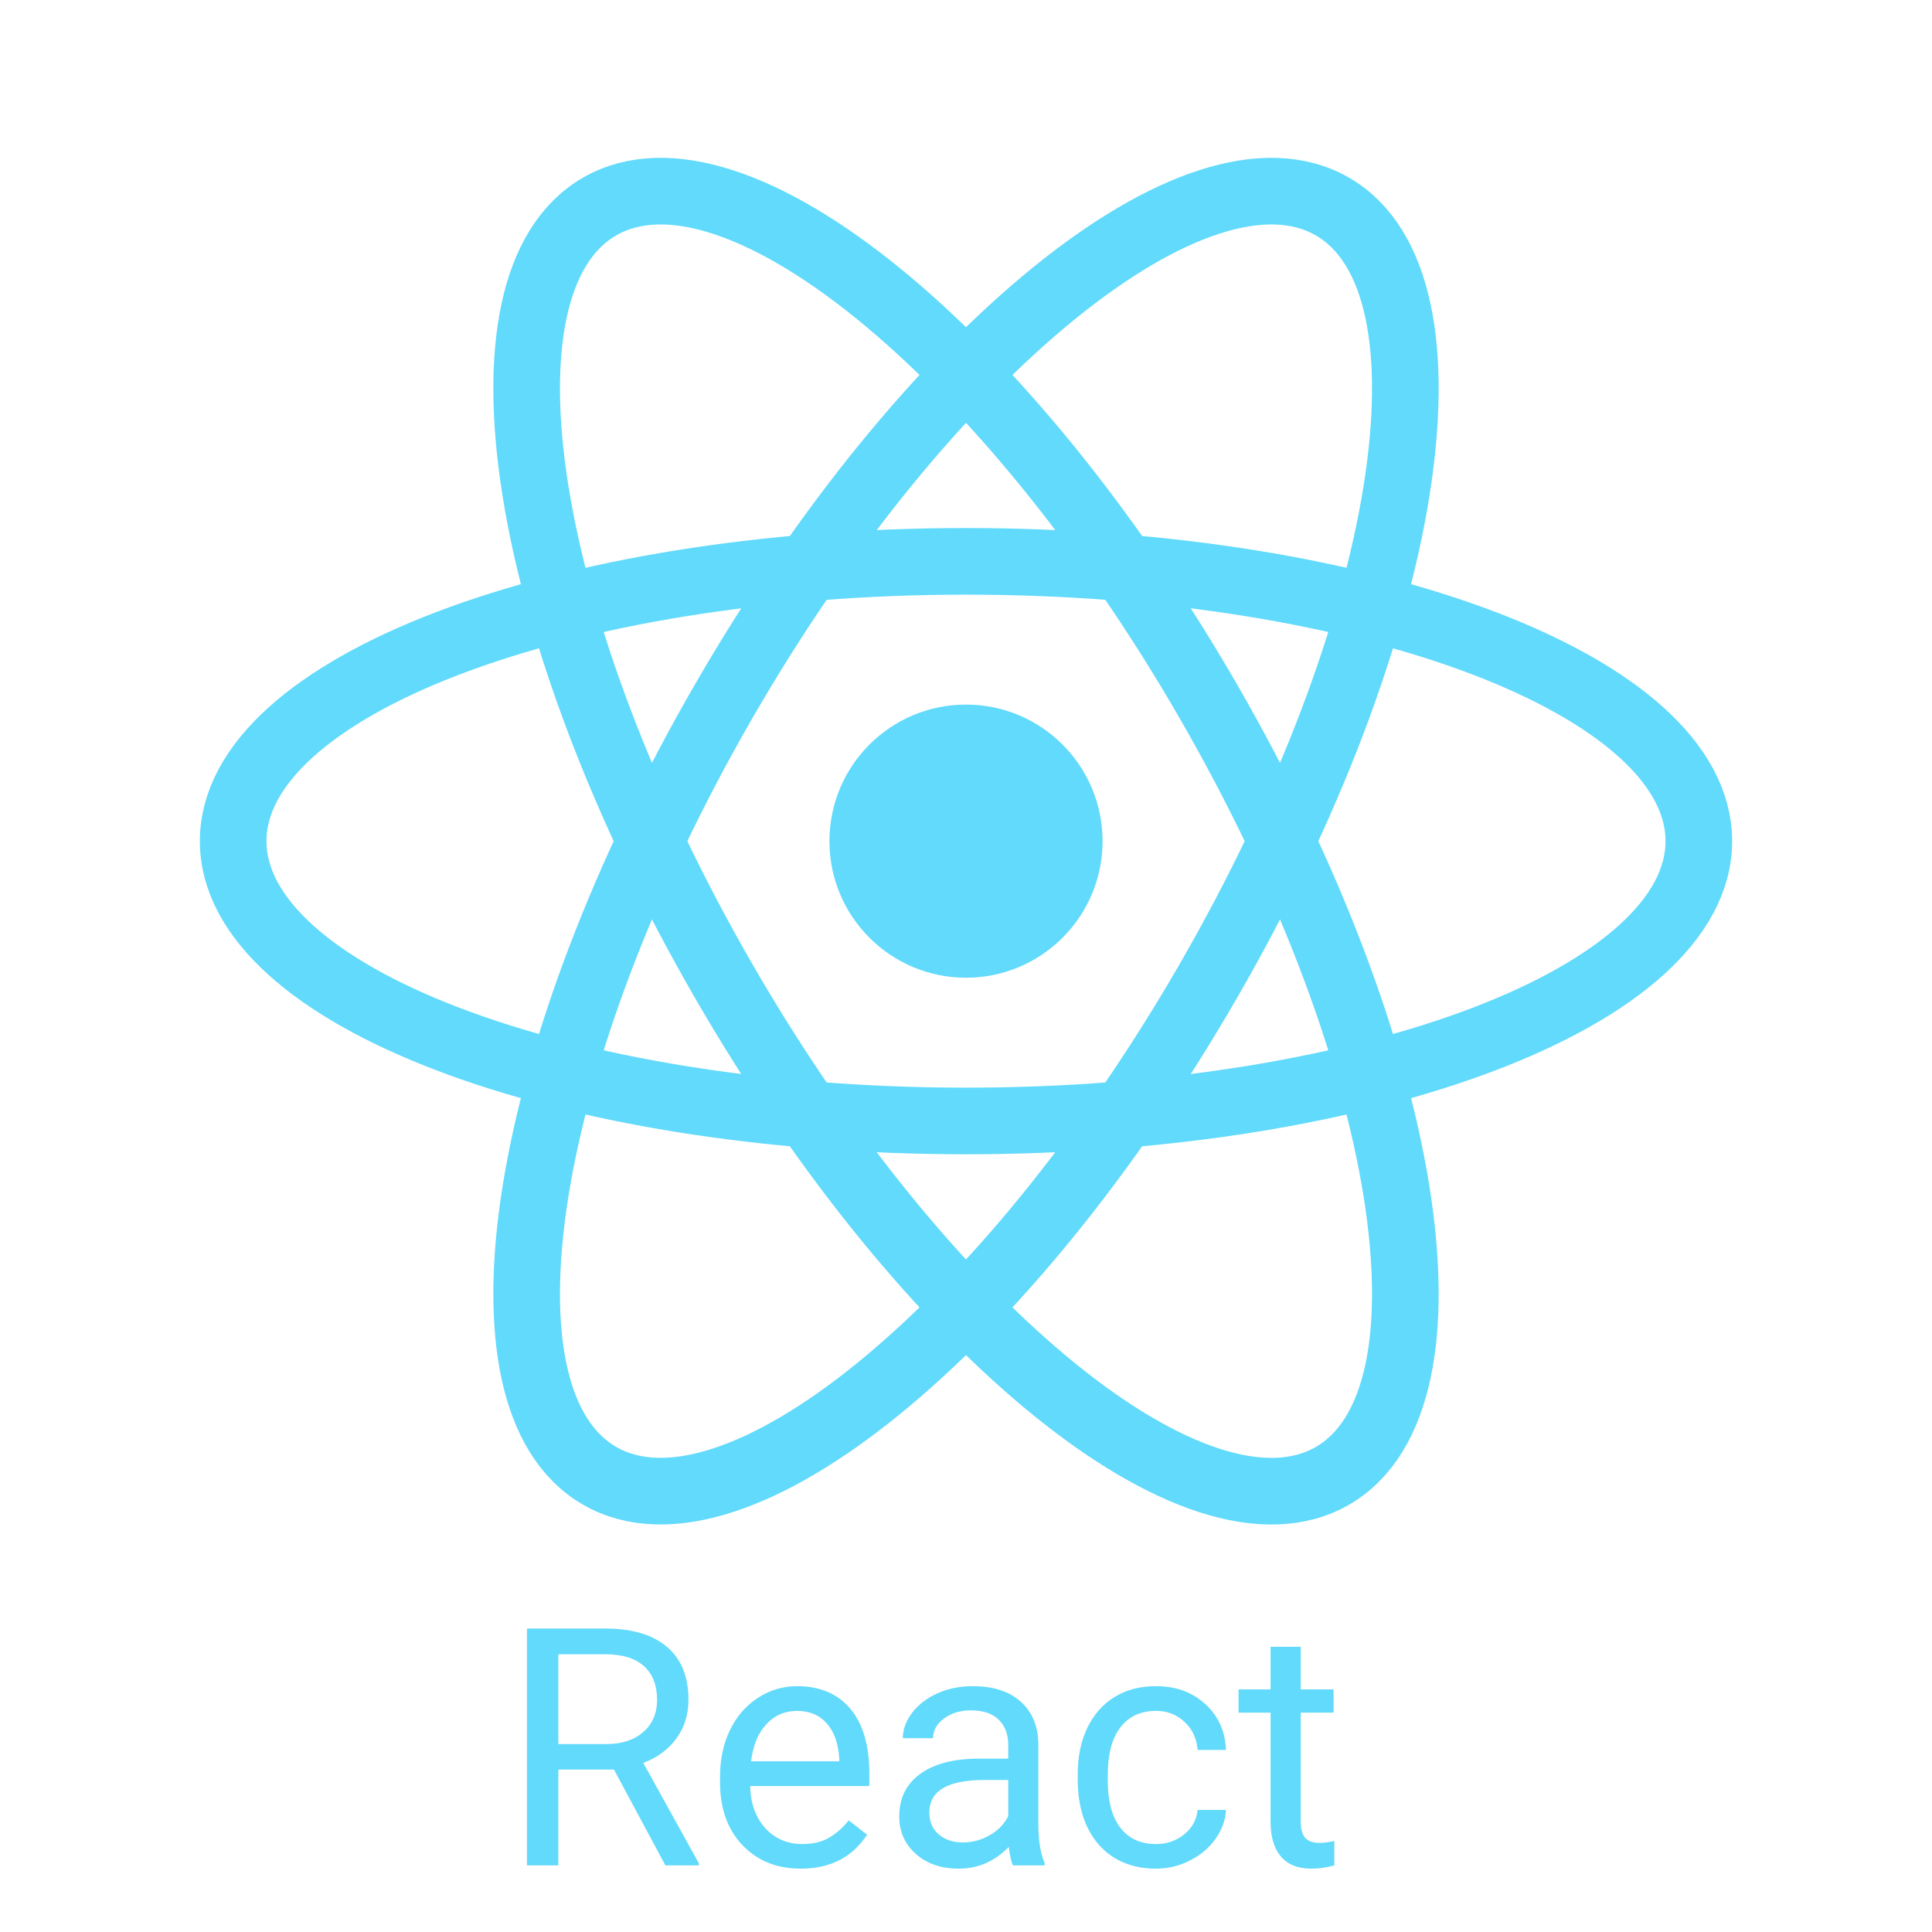 <svg width="120" height="120" viewBox="0 0 24 29" fill="none" xmlns="http://www.w3.org/2000/svg">
<path d="M12 14.676C13.132 14.676 14.05 13.758 14.05 12.626C14.05 11.494 13.132 10.576 12 10.576C10.868 10.576 9.95 11.494 9.95 12.626C9.95 13.758 10.868 14.676 12 14.676Z" fill="#61DAFB"/>
<path d="M12 16.826C18.075 16.826 23 14.946 23 12.626C23 10.307 18.075 8.426 12 8.426C5.925 8.426 1 10.307 1 12.626C1 14.946 5.925 16.826 12 16.826Z" stroke="#61DAFB"/>
<path d="M8.363 14.726C11.4 19.988 15.491 23.312 17.5 22.153C19.509 20.993 18.675 15.787 15.637 10.526C12.6 5.265 8.509 1.94 6.5 3.1C4.491 4.26 5.325 9.465 8.363 14.726Z" stroke="#61DAFB"/>
<path d="M8.363 10.526C5.325 15.787 4.491 20.993 6.5 22.152C8.509 23.312 12.6 19.987 15.637 14.726C18.675 9.465 19.509 4.26 17.5 3.1C15.491 1.94 11.4 5.265 8.363 10.526Z" stroke="#61DAFB"/>
<path d="M6.716 26.562H5.881V28H5.41V24.445H6.587C6.987 24.445 7.295 24.537 7.51 24.719C7.726 24.901 7.834 25.166 7.834 25.515C7.834 25.736 7.774 25.929 7.654 26.093C7.535 26.258 7.369 26.381 7.156 26.462L7.991 27.971V28H7.488L6.716 26.562ZM5.881 26.179H6.602C6.834 26.179 7.019 26.119 7.156 25.998C7.294 25.878 7.363 25.716 7.363 25.515C7.363 25.295 7.297 25.127 7.166 25.009C7.035 24.892 6.847 24.833 6.599 24.831H5.881V26.179ZM9.519 28.049C9.161 28.049 8.87 27.932 8.645 27.697C8.42 27.461 8.308 27.146 8.308 26.752V26.669C8.308 26.407 8.358 26.174 8.457 25.969C8.558 25.762 8.698 25.601 8.877 25.485C9.058 25.368 9.253 25.31 9.463 25.31C9.806 25.31 10.073 25.423 10.264 25.649C10.454 25.875 10.549 26.199 10.549 26.621V26.809H8.76C8.766 27.069 8.842 27.28 8.987 27.441C9.133 27.6 9.319 27.68 9.543 27.68C9.703 27.68 9.838 27.648 9.949 27.582C10.059 27.517 10.156 27.431 10.239 27.324L10.515 27.539C10.294 27.879 9.962 28.049 9.519 28.049ZM9.463 25.681C9.281 25.681 9.128 25.747 9.004 25.881C8.88 26.013 8.804 26.198 8.774 26.438H10.098V26.403C10.085 26.174 10.023 25.996 9.912 25.871C9.801 25.744 9.652 25.681 9.463 25.681ZM12.705 28C12.679 27.948 12.658 27.855 12.642 27.722C12.432 27.94 12.181 28.049 11.89 28.049C11.629 28.049 11.415 27.976 11.248 27.829C11.082 27.681 10.998 27.494 10.998 27.268C10.998 26.992 11.103 26.779 11.311 26.628C11.521 26.475 11.816 26.398 12.195 26.398H12.634V26.191C12.634 26.033 12.587 25.908 12.493 25.815C12.398 25.721 12.259 25.673 12.075 25.673C11.914 25.673 11.779 25.714 11.67 25.795C11.561 25.877 11.506 25.975 11.506 26.091H11.052C11.052 25.959 11.099 25.832 11.191 25.71C11.286 25.586 11.413 25.489 11.572 25.417C11.733 25.345 11.91 25.31 12.102 25.31C12.406 25.31 12.645 25.386 12.817 25.539C12.99 25.69 13.079 25.9 13.086 26.166V27.382C13.086 27.625 13.117 27.818 13.179 27.961V28H12.705ZM11.956 27.656C12.097 27.656 12.231 27.619 12.358 27.546C12.485 27.473 12.577 27.377 12.634 27.26V26.718H12.28C11.727 26.718 11.45 26.88 11.45 27.204C11.45 27.346 11.497 27.456 11.592 27.536C11.686 27.616 11.807 27.656 11.956 27.656ZM14.854 27.68C15.015 27.68 15.155 27.631 15.276 27.534C15.396 27.436 15.463 27.314 15.476 27.168H15.903C15.895 27.319 15.843 27.463 15.747 27.6C15.651 27.736 15.523 27.845 15.361 27.927C15.202 28.008 15.033 28.049 14.854 28.049C14.494 28.049 14.207 27.929 13.994 27.69C13.783 27.449 13.677 27.12 13.677 26.704V26.628C13.677 26.371 13.724 26.142 13.818 25.942C13.913 25.742 14.048 25.586 14.224 25.476C14.401 25.365 14.61 25.31 14.851 25.31C15.147 25.31 15.393 25.398 15.588 25.576C15.785 25.753 15.89 25.983 15.903 26.267H15.476C15.463 26.096 15.398 25.956 15.281 25.847C15.165 25.736 15.022 25.681 14.851 25.681C14.622 25.681 14.443 25.764 14.316 25.93C14.191 26.094 14.128 26.332 14.128 26.645V26.73C14.128 27.035 14.191 27.269 14.316 27.434C14.442 27.598 14.621 27.68 14.854 27.68ZM17.024 24.719V25.358H17.517V25.707H17.024V27.346C17.024 27.451 17.046 27.531 17.09 27.585C17.134 27.637 17.209 27.663 17.314 27.663C17.366 27.663 17.438 27.653 17.529 27.634V28C17.41 28.033 17.295 28.049 17.183 28.049C16.981 28.049 16.829 27.988 16.726 27.866C16.623 27.744 16.572 27.57 16.572 27.346V25.707H16.091V25.358H16.572V24.719H17.024Z" fill="#61DAFB"/>
</svg>
